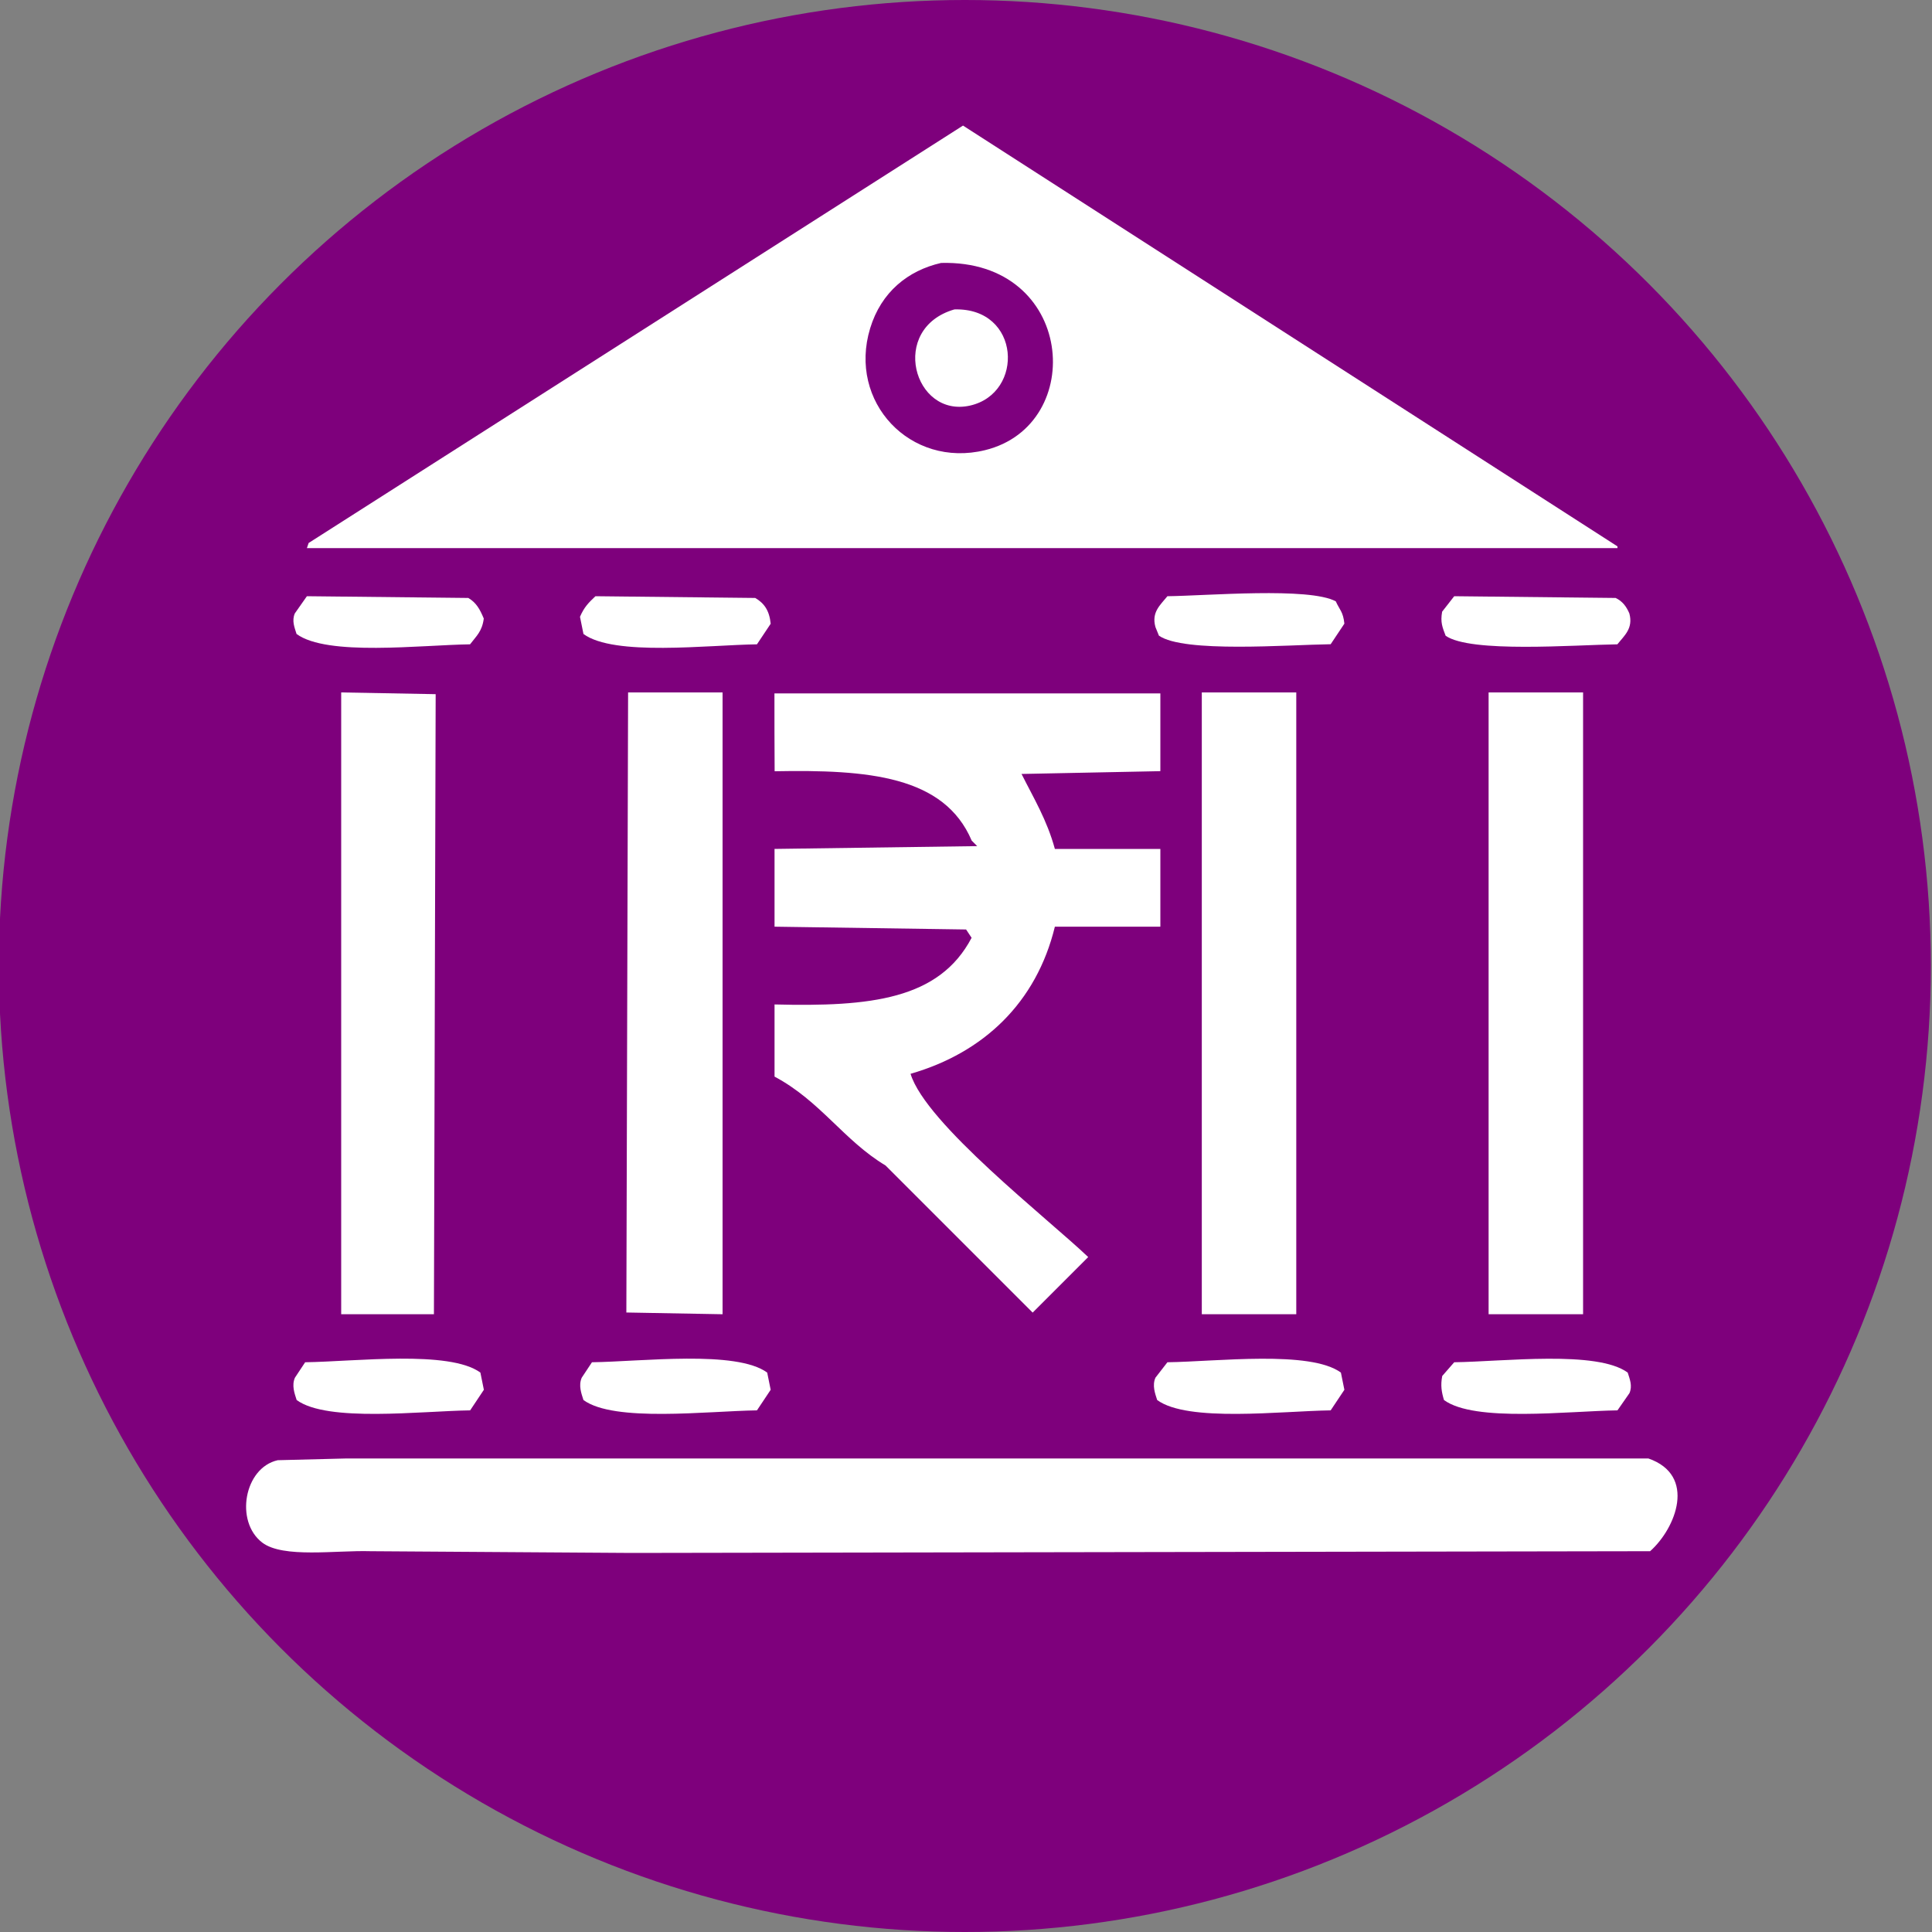 <?xml version="1.0" encoding="utf-8"?>
<!-- Generator: Adobe Illustrator 23.0.6, SVG Export Plug-In . SVG Version: 6.00 Build 0)  -->
<svg version="1.1" xmlns="http://www.w3.org/2000/svg" xmlns:xlink="http://www.w3.org/1999/xlink" x="0px" y="0px"
	 viewBox="0 0 200 200" style="enable-background:new 0 0 200 200;" xml:space="preserve">
<rect x="0" y="0" width="200" height="200" fill="#808080" stroke="none"/>
<style type="text/css">
	.st0{fill:#7E007C;}
	.st1{fill-rule:evenodd;clip-rule:evenodd;fill:#FFFFFF;}
	.st2{fill-rule:evenodd;clip-rule:evenodd;fill:#7E007E;}
</style>
<g id="Layer_1">
	<g>
		<circle class="st0" cx="99.88" cy="100" r="100"/>
	</g>
</g>
<g id="Layer_2">
	<path class="st1" d="M99.69,13c22.58,14.52,45.17,29.04,67.75,43.56c0,0.06,0,0.12,0,0.18c-45.22,0-90.45,0-135.67,0
		c0.06-0.18,0.12-0.36,0.18-0.53C54.52,41.81,77.11,27.4,99.69,13z"/>
	<path class="st2" d="M97.42,27.22c-3.42,0.78-6.2,3.01-7.34,6.76c-2.33,7.64,4.16,14.51,11.89,12.62
		C112.58,44.01,111.27,26.85,97.42,27.22z"/>
	<path class="st1" d="M98.8,32.03c6.87-0.2,7.28,8.69,1.6,9.96C94.58,43.28,92,34,98.8,32.03z"/>
	<path class="st1" d="M31.77,61.72c5.57,0.06,11.14,0.12,16.71,0.18c0.84,0.5,1.2,1.18,1.6,2.13c-0.17,1.35-0.79,1.83-1.42,2.67
		c-5.1,0.07-14.79,1.26-17.96-1.07c-0.21-0.67-0.51-1.37-0.18-2.13C30.94,62.91,31.35,62.31,31.77,61.72z"/>
	<path class="st1" d="M61.64,61.72c5.51,0.06,11.02,0.12,16.54,0.18c0.93,0.54,1.47,1.31,1.6,2.67c-0.47,0.71-0.95,1.42-1.42,2.13
		c-5.1,0.07-14.79,1.26-17.96-1.07c-0.12-0.59-0.24-1.19-0.36-1.78C60.47,62.85,60.92,62.4,61.64,61.72z"/>
	<path class="st1" d="M120.85,61.72c4.15-0.05,14.66-0.96,17.43,0.53c0.39,0.88,0.76,1.06,0.89,2.31c-0.47,0.71-0.95,1.42-1.42,2.13
		c-4.44,0.06-15.22,0.92-17.78-0.89c-0.12-0.3-0.24-0.59-0.36-0.89C119.18,63.36,120.12,62.63,120.85,61.72z"/>
	<path class="st1" d="M150.54,61.72c5.57,0.06,11.14,0.12,16.71,0.18c0.71,0.34,1.11,0.88,1.42,1.6c0.42,1.56-0.52,2.29-1.24,3.2
		c-4.44,0.06-15.22,0.92-17.78-0.89c-0.33-0.88-0.56-1.39-0.36-2.49C149.71,62.79,150.13,62.25,150.54,61.72z"/>
	<path class="st1" d="M35.32,71.68c3.26,0.06,6.52,0.12,9.78,0.18c-0.06,21.39-0.12,42.8-0.18,64.19c-3.2,0-6.4,0-9.6,0
		C35.32,114.59,35.32,93.13,35.32,71.68z"/>
	<path class="st1" d="M74.8,71.68c0,21.45,0,42.91,0,64.37c-3.32-0.06-6.64-0.12-9.96-0.18c0.06-21.39,0.12-42.8,0.18-64.19
		C68.28,71.68,71.54,71.68,74.8,71.68z"/>
	<path class="st1" d="M124.41,71.68c3.26,0,6.52,0,9.78,0c0,21.45,0,42.91,0,64.37c-3.26,0-6.52,0-9.78,0
		C124.41,114.59,124.41,93.13,124.41,71.68z"/>
	<path class="st1" d="M154.1,71.68c3.26,0,6.52,0,9.78,0c0,21.45,0,42.91,0,64.37c-3.26,0-6.52,0-9.78,0
		C154.1,114.59,154.1,93.13,154.1,71.68z"/>
	<path class="st1" d="M80.17,71.78c13.31,0,26.63,0,39.95,0c0,2.68,0,5.36,0,8.05c-4.79,0.1-9.58,0.19-14.37,0.29
		c1.25,2.5,2.62,4.73,3.45,7.76c3.64,0,7.28,0,10.92,0c0,2.68,0,5.36,0,8.05c-3.64,0-7.28,0-10.92,0
		c-1.91,7.85-7.37,13.05-14.94,15.23c1.56,5.15,14.22,14.99,18.39,18.97c-1.92,1.92-3.83,3.83-5.75,5.75
		c-5.08-5.08-10.15-10.15-15.23-15.23c-4.31-2.58-6.74-6.67-11.49-9.2c0-2.49,0-4.98,0-7.47c9.93,0.25,17.04-0.51,20.4-6.9
		c-0.19-0.29-0.38-0.57-0.57-0.86c-6.61-0.1-13.22-0.19-19.83-0.29c0-2.68,0-5.36,0-8.05c6.99-0.1,13.99-0.19,20.98-0.29
		c-0.19-0.19-0.38-0.38-0.57-0.57c-2.86-6.71-10.74-7.36-20.4-7.18C80.17,77.15,80.17,74.46,80.17,71.78z"/>
	<path class="st1" d="M31.59,141.02c5.14-0.07,14.94-1.28,18.14,1.07c0.12,0.59,0.24,1.19,0.36,1.78c-0.47,0.71-0.95,1.42-1.42,2.13
		c-5.1,0.07-14.79,1.26-17.96-1.07c-0.22-0.68-0.53-1.51-0.18-2.31C30.88,142.09,31.23,141.56,31.59,141.02z"/>
	<path class="st1" d="M61.28,141.02c5.14-0.07,14.94-1.28,18.14,1.07c0.12,0.59,0.24,1.19,0.36,1.78c-0.47,0.71-0.95,1.42-1.42,2.13
		c-5.1,0.07-14.79,1.26-17.96-1.07c-0.22-0.68-0.53-1.51-0.18-2.31C60.57,142.09,60.93,141.56,61.28,141.02z"/>
	<path class="st1" d="M120.85,141.02c5.1-0.07,14.79-1.26,17.96,1.07c0.12,0.59,0.24,1.19,0.36,1.78c-0.47,0.71-0.95,1.42-1.42,2.13
		c-5.1,0.07-14.79,1.26-17.96-1.07c-0.22-0.68-0.53-1.51-0.18-2.31C120.02,142.09,120.43,141.56,120.85,141.02z"/>
	<path class="st1" d="M150.54,141.02c5.1-0.07,14.79-1.26,17.96,1.07c0.21,0.67,0.51,1.37,0.18,2.13c-0.41,0.59-0.83,1.19-1.24,1.78
		c-5.1,0.07-14.79,1.26-17.96-1.07c-0.25-0.83-0.37-1.52-0.18-2.49C149.71,141.97,150.13,141.5,150.54,141.02z"/>
	<path class="st1" d="M35.86,150.98c35.44,0,70.89,0,106.33,0c9.48,0,18.97,0,28.45,0c5.01,1.74,2.86,7.21,0.18,9.6
		c-35.14,0.06-70.3,0.12-105.44,0.18c-9.01-0.06-18.02-0.12-27.03-0.18c-3.57-0.11-9.04,0.75-11.2-0.89
		c-2.86-2.18-1.88-7.75,1.6-8.53C31.11,151.1,33.49,151.04,35.86,150.98z"/>
</g>
</svg>

